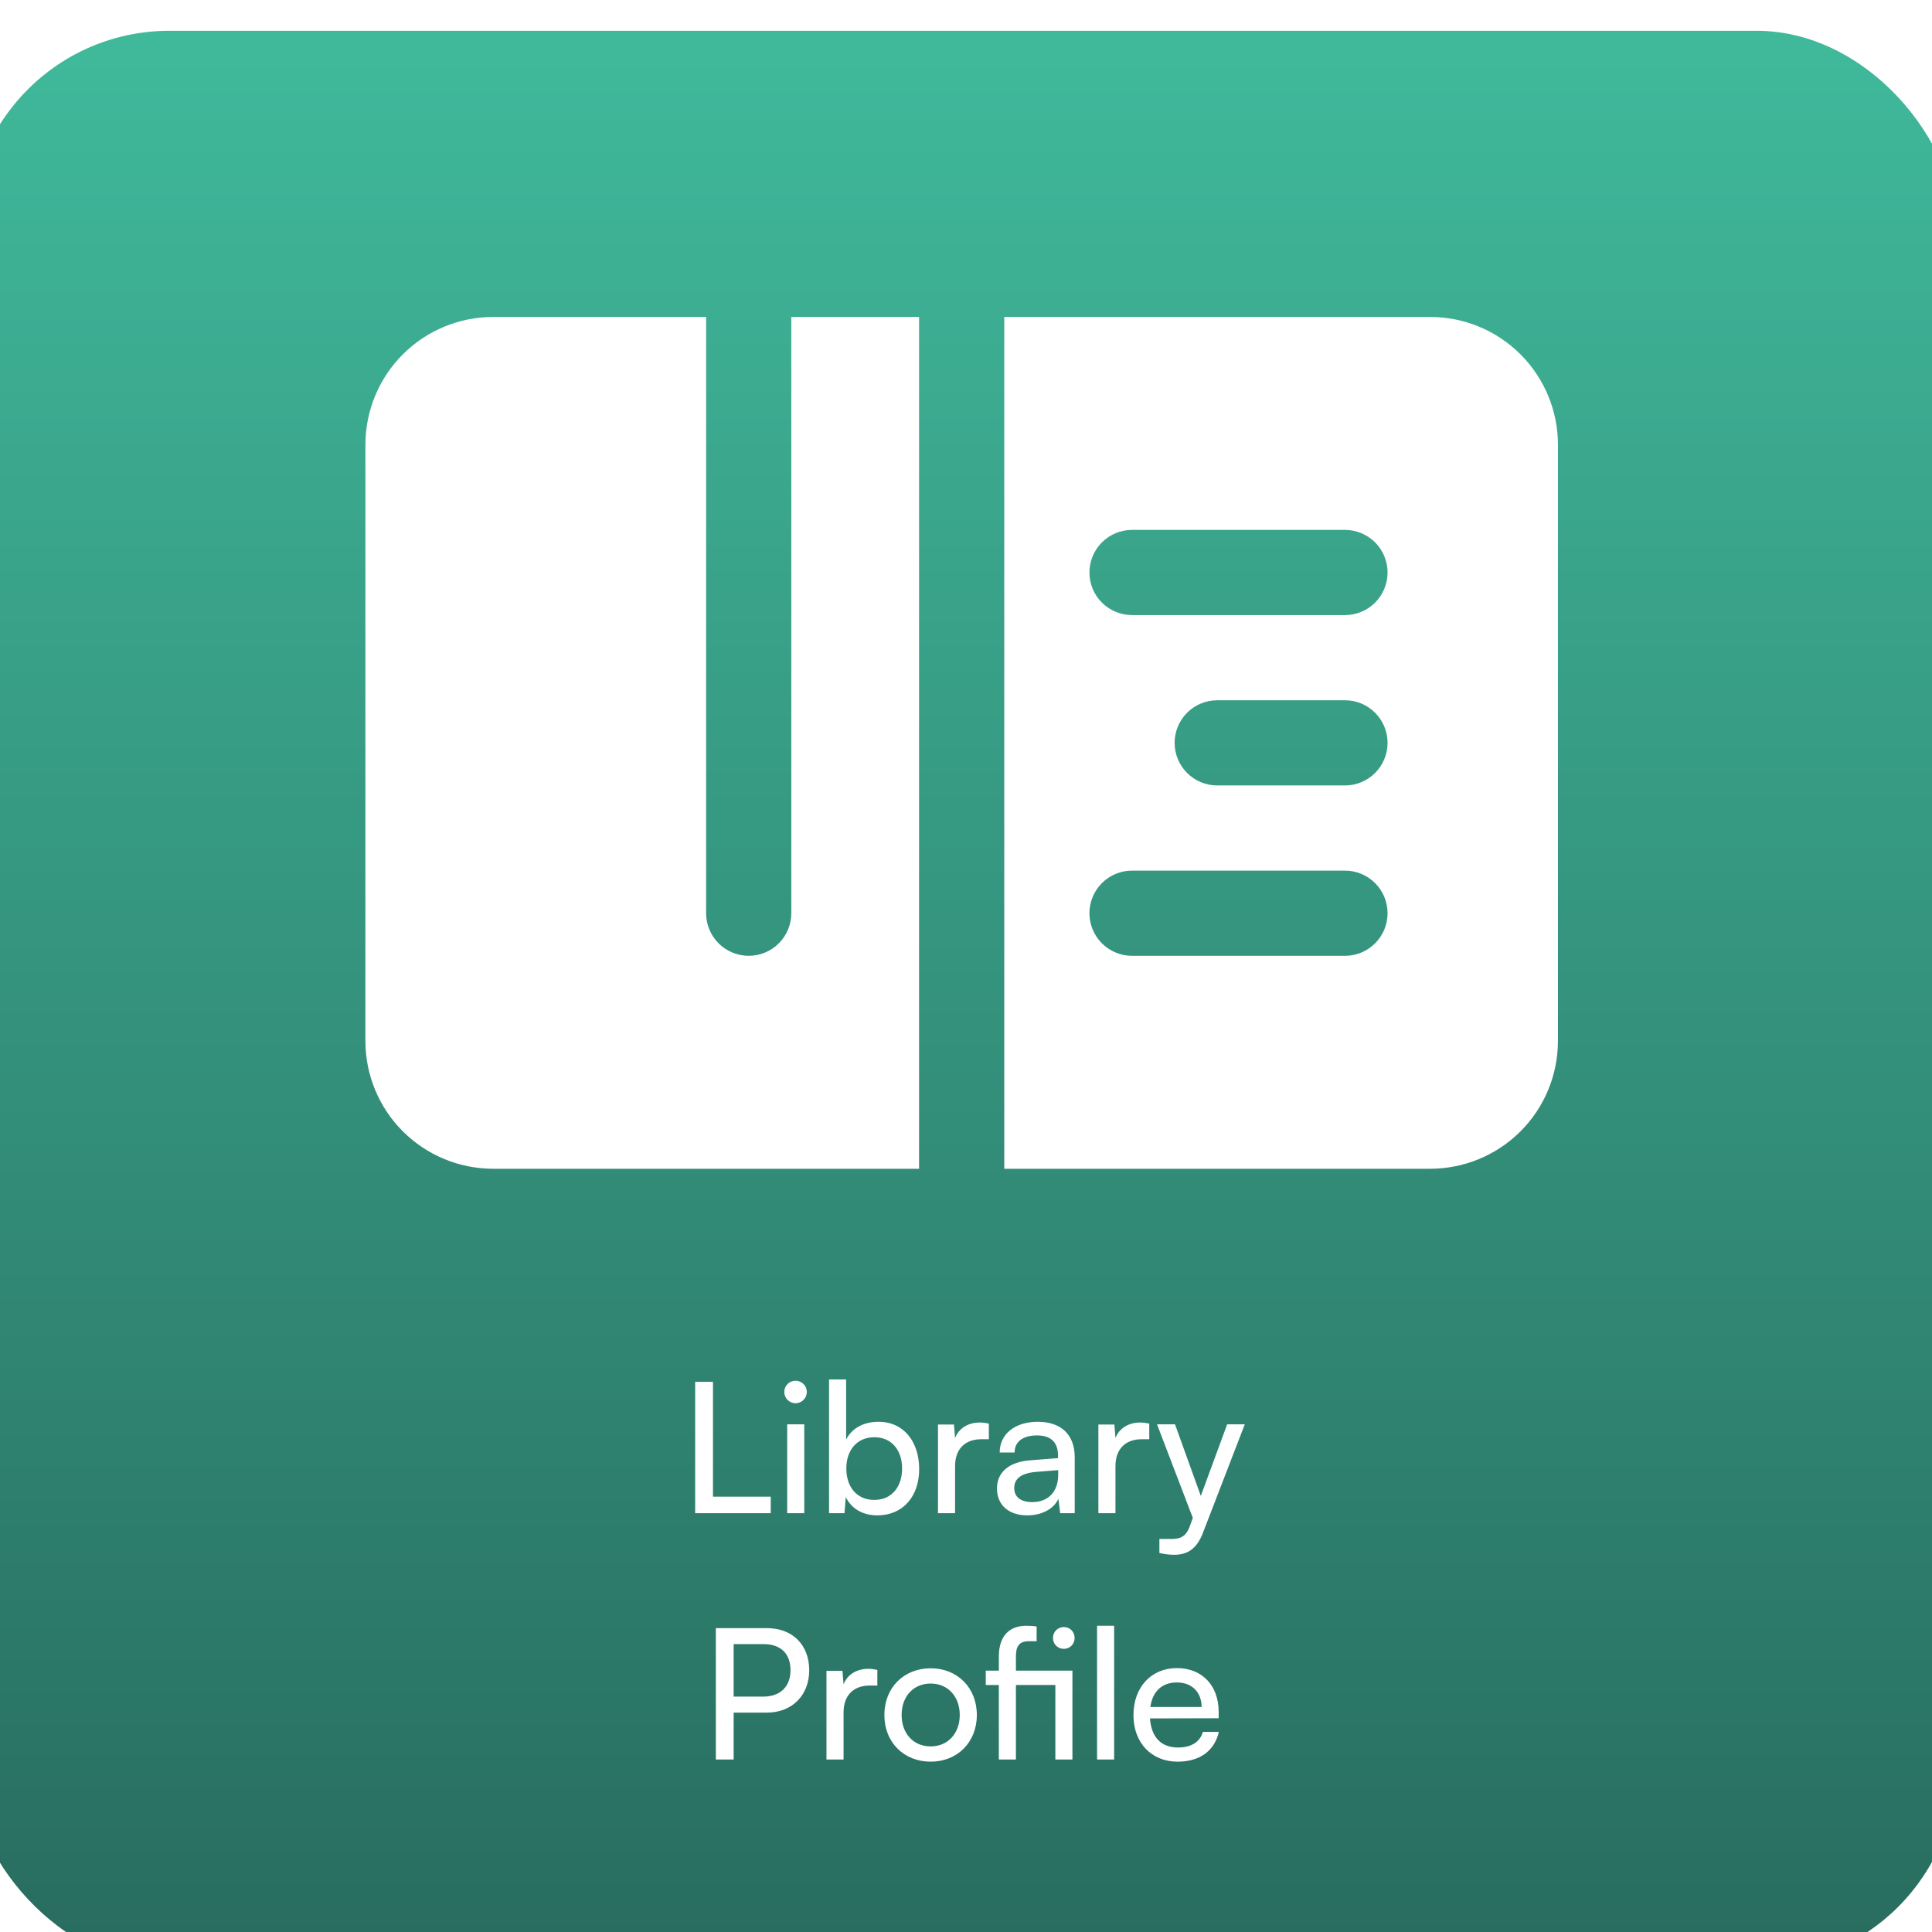 <svg width="251" height="251" viewBox="0 0 251 251" fill="none" xmlns="http://www.w3.org/2000/svg">
<g clip-path="url(#clip0_241_100)">
<g filter="url(#filter0_d_241_100)">
<rect x="-4" width="258.217" height="251.354" rx="26" fill="url(#paint0_linear_241_100)"/>
</g>
<path d="M92.628 179.522V194.44H100.133V196.588H90.314V179.522H92.628ZM103.354 182.308C102.552 182.308 101.891 181.647 101.891 180.844C101.891 180.018 102.552 179.381 103.354 179.381C104.157 179.381 104.818 180.018 104.818 180.844C104.818 181.647 104.157 182.308 103.354 182.308ZM102.269 196.588V185.046H104.487V196.588H102.269ZM109.715 196.588H107.708V179.216H109.927V187.028C110.682 185.518 112.24 184.715 114.129 184.715C117.433 184.715 119.416 187.312 119.416 190.876C119.416 194.369 117.339 196.871 113.987 196.871C112.17 196.871 110.635 196.068 109.88 194.487L109.715 196.588ZM109.951 190.781C109.951 193.189 111.32 194.865 113.586 194.865C115.852 194.865 117.197 193.165 117.197 190.781C117.197 188.421 115.852 186.721 113.586 186.721C111.32 186.721 109.951 188.421 109.951 190.781ZM128.47 184.951V186.981H127.479C125.378 186.981 124.08 188.256 124.08 190.474V196.588H121.861V185.069H123.938L124.08 186.816C124.552 185.612 125.709 184.81 127.29 184.81C127.691 184.81 128.022 184.857 128.47 184.951ZM133.465 196.871C130.987 196.871 129.524 195.478 129.524 193.378C129.524 191.253 131.105 189.931 133.819 189.719L137.454 189.436V189.105C137.454 187.17 136.298 186.485 134.74 186.485C132.875 186.485 131.813 187.312 131.813 188.704H129.878C129.878 186.297 131.86 184.715 134.834 184.715C137.69 184.715 139.626 186.226 139.626 189.341V196.588H137.738L137.502 194.723C136.912 196.045 135.33 196.871 133.465 196.871ZM134.103 195.148C136.203 195.148 137.478 193.779 137.478 191.607V190.994L134.528 191.23C132.569 191.419 131.766 192.174 131.766 193.307C131.766 194.534 132.663 195.148 134.103 195.148ZM149.308 184.951V186.981H148.316C146.216 186.981 144.917 188.256 144.917 190.474V196.588H142.699V185.069H144.776L144.917 186.816C145.389 185.612 146.546 184.81 148.127 184.81C148.529 184.81 148.859 184.857 149.308 184.951ZM150.625 201.757V199.939H152.112C153.174 199.939 154.024 199.774 154.567 198.311L154.968 197.201L150.318 185.046H152.655L156.006 194.345L159.429 185.046H161.718L156.266 199.184C155.487 201.167 154.331 201.993 152.56 201.993C151.829 201.993 151.215 201.898 150.625 201.757ZM99.632 222.498H95.313V228.588H93V211.522H99.632C102.984 211.522 105.132 213.718 105.132 216.998C105.132 220.185 102.96 222.498 99.632 222.498ZM99.231 213.6H95.313V220.421H99.137C101.426 220.421 102.701 219.075 102.701 216.975C102.701 214.827 101.403 213.6 99.231 213.6ZM113.983 216.951V218.981H112.992C110.891 218.981 109.593 220.256 109.593 222.474V228.588H107.374V217.069H109.451L109.593 218.816C110.065 217.612 111.222 216.81 112.803 216.81C113.204 216.81 113.535 216.857 113.983 216.951ZM114.894 222.805C114.894 219.241 117.443 216.739 120.913 216.739C124.359 216.739 126.908 219.241 126.908 222.805C126.908 226.369 124.359 228.871 120.913 228.871C117.443 228.871 114.894 226.369 114.894 222.805ZM117.136 222.805C117.136 225.212 118.67 226.888 120.913 226.888C123.132 226.888 124.689 225.212 124.689 222.805C124.689 220.397 123.132 218.721 120.913 218.721C118.67 218.721 117.136 220.397 117.136 222.805ZM137.108 228.588V218.91H131.986V228.588H129.767V218.91H128.068V217.046H129.767V215.205C129.767 212.372 131.301 211.216 133.308 211.216C133.732 211.216 134.252 211.239 134.677 211.31V213.222H133.685C132.34 213.222 131.986 213.954 131.986 215.205V217.046H139.326V228.588H137.108ZM138.217 214.213C137.414 214.213 136.801 213.6 136.801 212.797C136.801 211.994 137.414 211.381 138.217 211.381C138.996 211.381 139.61 211.994 139.61 212.797C139.61 213.6 138.996 214.213 138.217 214.213ZM144.746 228.588H142.527V211.216H144.746V228.588ZM152.992 228.871C149.593 228.871 147.256 226.416 147.256 222.828C147.256 219.217 149.546 216.715 152.898 216.715C156.178 216.715 158.326 218.981 158.326 222.404V223.23L149.404 223.253C149.569 225.684 150.844 227.03 153.039 227.03C154.762 227.03 155.895 226.322 156.273 225H158.35C157.783 227.478 155.848 228.871 152.992 228.871ZM152.898 218.58C150.962 218.58 149.735 219.736 149.451 221.766H156.108C156.108 219.854 154.857 218.58 152.898 218.58Z" fill="white"/>
<path d="M185.802 41.178H130.47V151.842H185.802C190.205 151.842 194.427 150.093 197.54 146.98C200.653 143.867 202.402 139.645 202.402 135.242V57.777C202.402 53.375 200.653 49.153 197.54 46.039C194.427 42.926 190.205 41.178 185.802 41.178ZM174.736 124.176H147.07C145.602 124.176 144.195 123.593 143.157 122.555C142.119 121.517 141.536 120.11 141.536 118.643C141.536 117.175 142.119 115.768 143.157 114.73C144.195 113.692 145.602 113.109 147.07 113.109H174.736C176.203 113.109 177.611 113.692 178.648 114.73C179.686 115.768 180.269 117.175 180.269 118.643C180.269 120.11 179.686 121.517 178.648 122.555C177.611 123.593 176.203 124.176 174.736 124.176ZM174.736 102.043H158.136C156.669 102.043 155.261 101.46 154.223 100.422C153.186 99.385 152.603 97.977 152.603 96.51C152.603 95.042 153.186 93.635 154.223 92.597C155.261 91.559 156.669 90.976 158.136 90.976H174.736C176.203 90.976 177.611 91.559 178.648 92.597C179.686 93.635 180.269 95.042 180.269 96.51C180.269 97.977 179.686 99.385 178.648 100.422C177.611 101.46 176.203 102.043 174.736 102.043ZM174.736 79.91H147.07C145.602 79.91 144.195 79.327 143.157 78.289C142.119 77.252 141.536 75.844 141.536 74.377C141.536 72.909 142.119 71.502 143.157 70.464C144.195 69.427 145.602 68.844 147.07 68.844H174.736C176.203 68.844 177.611 69.427 178.648 70.464C179.686 71.502 180.269 72.909 180.269 74.377C180.269 75.844 179.686 77.252 178.648 78.289C177.611 79.327 176.203 79.91 174.736 79.91Z" fill="white"/>
<path d="M102.804 118.643C102.804 120.11 102.221 121.517 101.183 122.555C100.146 123.593 98.738 124.176 97.271 124.176C95.803 124.176 94.396 123.593 93.358 122.555C92.32 121.517 91.737 120.11 91.737 118.643V41.178H64.071C59.669 41.178 55.447 42.926 52.334 46.039C49.221 49.153 47.472 53.375 47.472 57.777V135.242C47.472 139.645 49.221 143.867 52.334 146.98C55.447 150.093 59.669 151.842 64.071 151.842H119.403V41.178H102.804V118.643Z" fill="white"/>
</g>
<defs>
<filter id="filter0_d_241_100" x="-18.4" y="-10.4" width="287.017" height="280.154" filterUnits="userSpaceOnUse" color-interpolation-filters="sRGB">
<feFlood flood-opacity="0" result="BackgroundImageFix"/>
<feColorMatrix in="SourceAlpha" type="matrix" values="0 0 0 0 0 0 0 0 0 0 0 0 0 0 0 0 0 0 127 0" result="hardAlpha"/>
<feOffset dy="4"/>
<feGaussianBlur stdDeviation="7.2"/>
<feComposite in2="hardAlpha" operator="out"/>
<feColorMatrix type="matrix" values="0 0 0 0 0 0 0 0 0 0 0 0 0 0 0 0 0 0 0.25 0"/>
<feBlend mode="normal" in2="BackgroundImageFix" result="effect1_dropShadow_241_100"/>
<feBlend mode="normal" in="SourceGraphic" in2="effect1_dropShadow_241_100" result="shape"/>
</filter>
<linearGradient id="paint0_linear_241_100" x1="125.108" y1="0" x2="125.108" y2="251.354" gradientUnits="userSpaceOnUse">
<stop stop-color="#40B99B"/>
<stop offset="1" stop-color="#286C5F"/>
</linearGradient>
<clipPath id="clip0_241_100">
<rect width="251" height="251" fill="white"/>
</clipPath>
</defs>
</svg>
